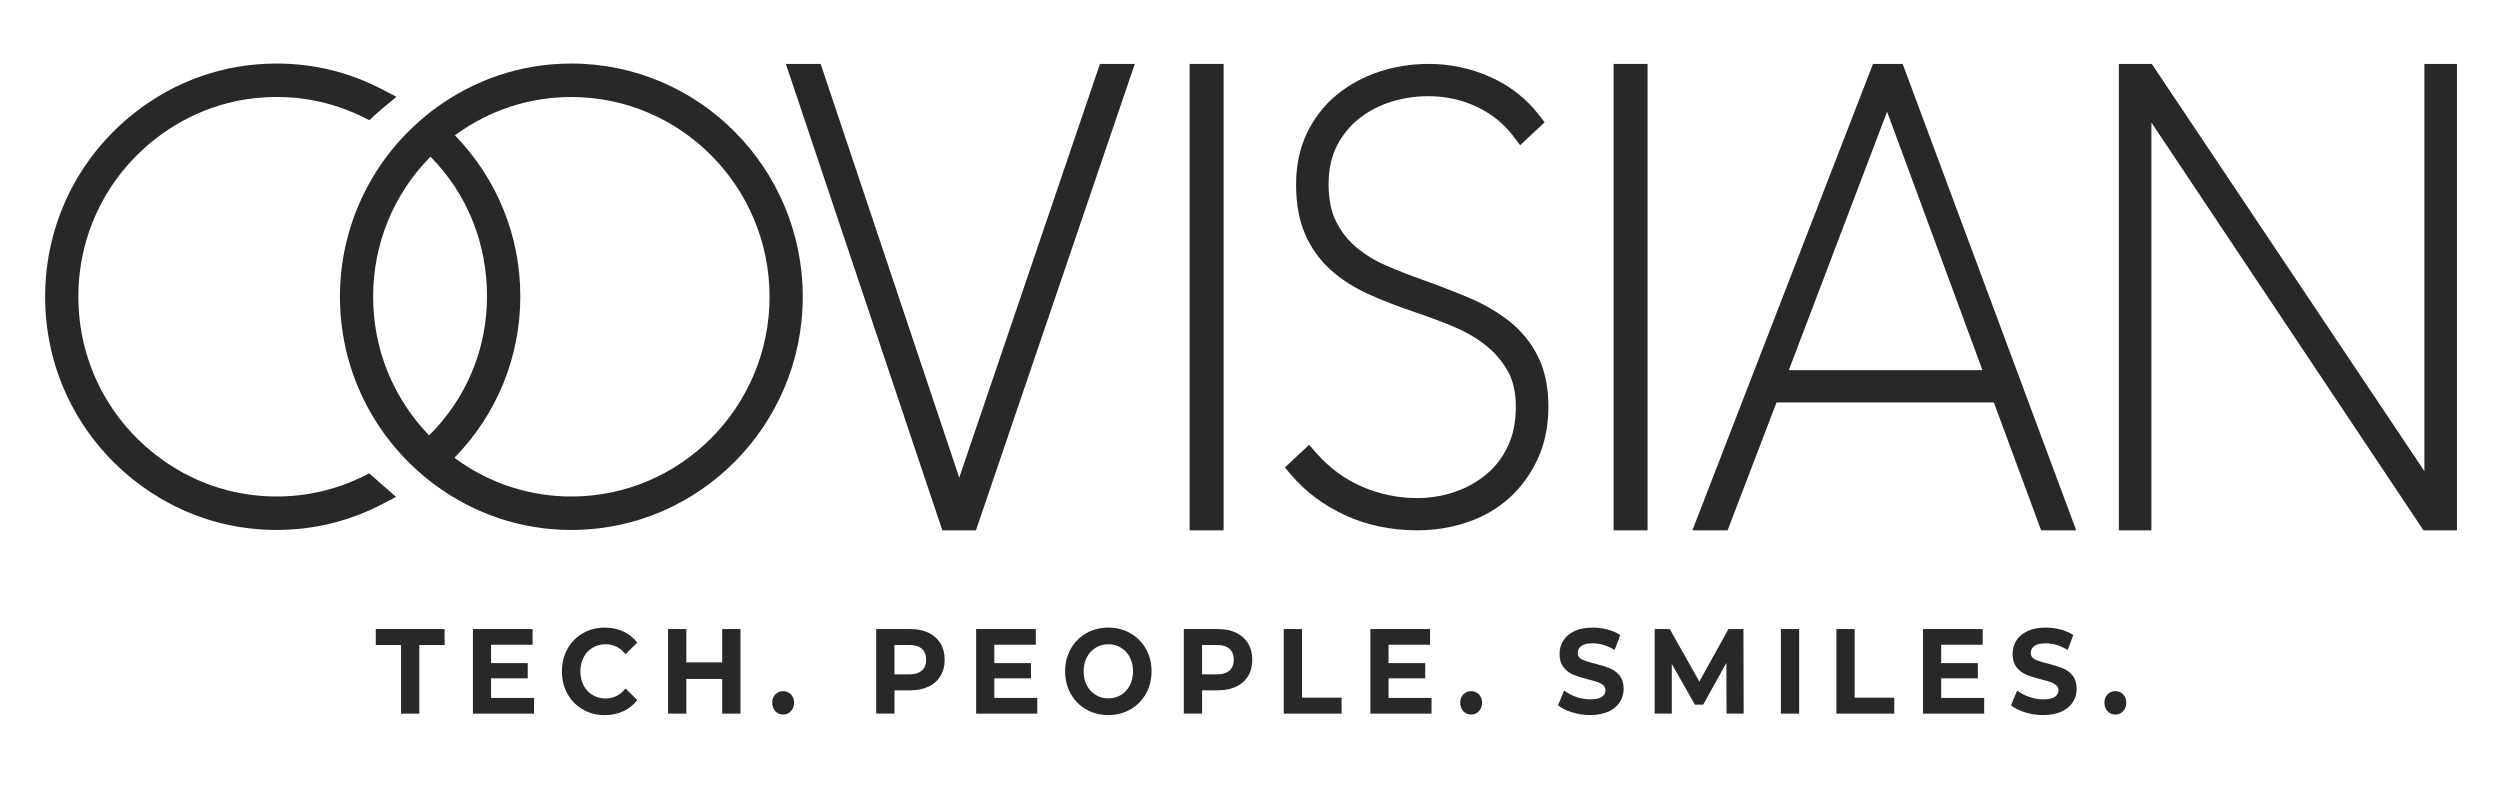 <svg width="241" height="76" viewBox="0 0 241 76" fill="none" xmlns="http://www.w3.org/2000/svg">
<g clip-path="url(#clip0_8210_6418)">
<path d="M106.036 6.161L92.47 46.046L79.112 6.161H75.757L90.841 51.125H94.082L109.394 6.161H106.036Z" fill="#282828"/>
<path d="M117.957 6.161H114.683V51.125H117.957V6.161Z" fill="#282828"/>
<path d="M148.27 34.385C147.61 33.052 146.68 31.905 145.509 30.976C144.378 30.083 143.052 29.312 141.569 28.687C140.156 28.092 138.607 27.495 136.963 26.912C135.797 26.501 134.645 26.045 133.534 25.559C132.487 25.098 131.538 24.511 130.712 23.812C129.914 23.134 129.267 22.3 128.788 21.334C128.317 20.383 128.076 19.187 128.076 17.778C128.076 16.336 128.349 15.076 128.888 14.034C129.435 12.979 130.165 12.091 131.057 11.396C131.975 10.685 133.01 10.149 134.134 9.805C135.282 9.452 136.471 9.273 137.671 9.273C139.361 9.273 140.944 9.618 142.377 10.3C143.795 10.975 144.978 11.929 145.892 13.14L146.542 14.001L148.9 11.791L148.356 11.082C147.139 9.503 145.565 8.273 143.677 7.426C141.807 6.587 139.804 6.161 137.728 6.161C136.046 6.161 134.42 6.419 132.896 6.929C131.364 7.445 129.992 8.2 128.819 9.174C127.63 10.161 126.677 11.394 125.987 12.839C125.293 14.289 124.941 15.951 124.941 17.779C124.941 19.63 125.233 21.243 125.81 22.571C126.389 23.905 127.219 25.064 128.274 26.012C129.303 26.939 130.536 27.731 131.938 28.361C133.27 28.962 134.769 29.545 136.391 30.091C137.649 30.512 138.893 30.977 140.091 31.476C141.254 31.959 142.298 32.562 143.197 33.267C144.068 33.951 144.788 34.784 145.336 35.745C145.862 36.661 146.127 37.831 146.127 39.221C146.127 40.642 145.875 41.905 145.377 42.975C144.879 44.048 144.191 44.96 143.33 45.685C142.451 46.429 141.425 47.008 140.277 47.407C139.127 47.809 137.885 48.013 136.586 48.013C134.775 48.013 132.999 47.643 131.307 46.915C129.625 46.19 128.128 45.085 126.861 43.633L126.201 42.875L123.861 45.066L124.47 45.78C125.858 47.416 127.621 48.73 129.71 49.685C131.797 50.639 134.128 51.123 136.641 51.123C138.288 51.123 139.897 50.865 141.419 50.354C142.97 49.832 144.334 49.05 145.468 48.029C146.61 47.008 147.536 45.74 148.223 44.263C148.914 42.779 149.264 41.08 149.264 39.219C149.269 37.353 148.933 35.726 148.27 34.385Z" fill="#282828"/>
<path d="M158.826 6.161H155.551V51.125H158.826V6.161Z" fill="#282828"/>
<path d="M183.416 6.161H180.557L163.145 51.125H166.539L171.257 38.795H192.208L196.766 51.125H200.148L183.416 6.161ZM191.107 35.681H172.442L181.916 10.769L191.107 35.681Z" fill="#282828"/>
<path d="M233.712 6.161V45.42L207.431 6.161H204.259V51.125H207.396V11.812L233.335 50.693L233.626 51.125H236.85V6.161H233.712Z" fill="#282828"/>
<path d="M35.017 45.919C32.397 47.208 29.585 47.861 26.659 47.861C22.403 47.861 18.363 46.464 14.98 43.819C10.26 40.132 7.553 34.587 7.553 28.606C7.553 22.666 10.227 17.145 14.892 13.458C18.294 10.771 22.362 9.349 26.661 9.349C29.587 9.349 32.398 10.003 35.015 11.291L35.61 11.586L36.099 11.135C36.407 10.85 36.738 10.56 37.082 10.275L38.216 9.332L36.911 8.648C33.713 6.973 30.264 6.125 26.659 6.125C21.638 6.125 16.885 7.784 12.915 10.921C7.472 15.222 4.35 21.668 4.35 28.608C4.35 35.594 7.509 42.068 13.017 46.37C16.968 49.457 21.685 51.089 26.658 51.089C30.262 51.089 33.713 50.239 36.912 48.564L38.181 47.899L35.593 45.634L35.017 45.919Z" fill="#282828"/>
<path d="M55.078 6.125C50.274 6.125 45.689 7.657 41.817 10.555L41.772 10.589C41.626 10.696 41.481 10.805 41.33 10.923C41.191 11.033 41.054 11.149 40.906 11.275L40.748 11.41C35.678 15.7 32.769 21.968 32.769 28.609C32.769 35.251 35.678 41.517 40.749 45.802L40.834 45.875C41.027 46.039 41.228 46.209 41.436 46.37C41.522 46.438 41.61 46.503 41.7 46.57L41.817 46.657C45.689 49.556 50.275 51.089 55.078 51.089C67.379 51.089 77.386 41.004 77.386 28.609C77.386 16.211 67.379 6.125 55.078 6.125ZM50.159 28.565C50.159 22.735 47.925 17.246 43.858 13.048L43.988 12.947C47.242 10.593 51.078 9.351 55.078 9.351C65.614 9.351 74.185 17.99 74.185 28.609C74.185 39.225 65.614 47.863 55.078 47.863C51.081 47.863 47.252 46.622 44.005 44.275L43.814 44.124C47.91 39.92 50.159 34.417 50.159 28.565ZM46.947 28.565C46.947 33.644 44.97 38.388 41.368 41.973C37.883 38.364 35.97 33.636 35.97 28.608C35.97 23.503 37.928 18.726 41.495 15.104C45.015 18.653 46.947 23.414 46.947 28.565Z" fill="#282828"/>
<path d="M36.225 62.178H38.661V68.794H40.423V62.178H42.859V60.641H36.225V62.178Z" fill="#282828"/>
<path d="M47.339 65.392H50.874V63.924H47.339V62.153H51.342V60.641H45.588V68.794H51.482V67.279H47.339V65.392Z" fill="#282828"/>
<path d="M57.126 62.44C57.497 62.218 57.917 62.107 58.388 62.107C59.149 62.107 59.786 62.426 60.302 63.063L61.434 61.945C61.071 61.479 60.623 61.122 60.09 60.874C59.558 60.626 58.962 60.502 58.301 60.502C57.519 60.502 56.813 60.682 56.186 61.044C55.559 61.404 55.065 61.905 54.707 62.547C54.349 63.187 54.169 63.911 54.169 64.72C54.169 65.526 54.347 66.251 54.707 66.892C55.065 67.532 55.559 68.033 56.186 68.395C56.813 68.756 57.514 68.938 58.29 68.938C58.95 68.938 59.549 68.814 60.084 68.566C60.62 68.317 61.071 67.955 61.432 67.483L60.3 66.365C59.785 67.01 59.147 67.332 58.386 67.332C57.915 67.332 57.494 67.221 57.125 67C56.754 66.778 56.467 66.471 56.26 66.074C56.053 65.677 55.95 65.227 55.95 64.723C55.95 64.219 56.053 63.767 56.26 63.372C56.469 62.97 56.756 62.661 57.126 62.44Z" fill="#282828"/>
<path d="M69.62 63.855H66.162V60.641H64.401V68.794H66.162V65.45H69.62V68.794H71.383V60.641H69.62V63.855Z" fill="#282828"/>
<path d="M75.493 66.626C75.195 66.626 74.945 66.728 74.743 66.935C74.539 67.142 74.438 67.411 74.438 67.745C74.438 68.071 74.54 68.344 74.743 68.561C74.945 68.779 75.195 68.886 75.493 68.886C75.791 68.886 76.041 68.777 76.243 68.561C76.445 68.344 76.547 68.071 76.547 67.745C76.547 67.411 76.445 67.142 76.243 66.935C76.041 66.73 75.791 66.626 75.493 66.626Z" fill="#282828"/>
<path d="M89.517 61.001C89.019 60.76 88.434 60.641 87.76 60.641H84.465V68.794H86.227V66.547H87.76C88.434 66.547 89.019 66.428 89.517 66.191C90.014 65.955 90.395 65.612 90.664 65.166C90.932 64.72 91.067 64.197 91.067 63.6C91.067 62.995 90.932 62.471 90.664 62.028C90.395 61.583 90.012 61.242 89.517 61.001ZM88.868 64.64C88.593 64.885 88.191 65.007 87.661 65.007H86.225V62.177H87.661C88.191 62.177 88.592 62.299 88.868 62.544C89.143 62.788 89.282 63.139 89.282 63.597C89.282 64.048 89.144 64.395 88.868 64.64Z" fill="#282828"/>
<path d="M95.851 65.392H99.385V63.924H95.851V62.153H99.852V60.641H94.1V68.794H99.994V67.279H95.851V65.392Z" fill="#282828"/>
<path d="M108.976 61.047C108.345 60.682 107.634 60.5 106.844 60.5C106.054 60.5 105.342 60.682 104.707 61.047C104.073 61.413 103.576 61.915 103.218 62.555C102.86 63.195 102.679 63.916 102.679 64.716C102.679 65.516 102.858 66.236 103.218 66.877C103.576 67.517 104.073 68.022 104.707 68.385C105.342 68.751 106.054 68.933 106.844 68.933C107.634 68.933 108.345 68.751 108.976 68.385C109.607 68.02 110.103 67.517 110.466 66.877C110.829 66.237 111.009 65.516 111.009 64.716C111.009 63.916 110.829 63.197 110.466 62.555C110.103 61.915 109.606 61.413 108.976 61.047ZM108.916 66.067C108.709 66.464 108.425 66.772 108.062 66.993C107.699 67.215 107.293 67.325 106.844 67.325C106.395 67.325 105.989 67.215 105.626 66.993C105.263 66.772 104.979 66.464 104.772 66.067C104.565 65.67 104.462 65.221 104.462 64.716C104.462 64.212 104.565 63.761 104.772 63.365C104.979 62.969 105.263 62.661 105.626 62.44C105.989 62.218 106.395 62.107 106.844 62.107C107.293 62.107 107.699 62.218 108.062 62.44C108.425 62.661 108.709 62.969 108.916 63.365C109.123 63.762 109.226 64.212 109.226 64.716C109.226 65.221 109.123 65.672 108.916 66.067Z" fill="#282828"/>
<path d="M119.171 61.001C118.674 60.76 118.089 60.641 117.414 60.641H114.12V68.794H115.881V66.547H117.414C118.089 66.547 118.674 66.428 119.171 66.191C119.668 65.955 120.05 65.612 120.318 65.166C120.587 64.72 120.721 64.197 120.721 63.6C120.721 62.995 120.587 62.471 120.318 62.028C120.05 61.583 119.667 61.242 119.171 61.001ZM118.523 64.64C118.248 64.885 117.845 65.007 117.316 65.007H115.88V62.177H117.316C117.845 62.177 118.246 62.299 118.523 62.544C118.798 62.788 118.937 63.139 118.937 63.597C118.937 64.048 118.799 64.395 118.523 64.64Z" fill="#282828"/>
<path d="M125.516 60.641H123.755V68.794H129.332V67.256H125.516V60.641Z" fill="#282828"/>
<path d="M133.856 65.392H137.391V63.924H133.856V62.153H137.859V60.641H132.105V68.794H137.999V67.279H133.856V65.392Z" fill="#282828"/>
<path d="M141.817 66.626C141.519 66.626 141.269 66.728 141.067 66.935C140.863 67.142 140.763 67.411 140.763 67.745C140.763 68.071 140.865 68.344 141.067 68.561C141.269 68.779 141.519 68.886 141.817 68.886C142.113 68.886 142.365 68.777 142.567 68.561C142.77 68.344 142.871 68.071 142.871 67.745C142.871 67.411 142.77 67.142 142.567 66.935C142.364 66.73 142.113 66.626 141.817 66.626Z" fill="#282828"/>
<path d="M155.171 64.414C154.8 64.266 154.326 64.119 153.746 63.971C153.187 63.838 152.773 63.704 152.5 63.569C152.228 63.433 152.093 63.225 152.093 62.945C152.093 62.666 152.21 62.441 152.446 62.271C152.681 62.1 153.047 62.015 153.539 62.015C154.241 62.015 154.945 62.228 155.649 62.654L156.193 61.223C155.845 60.989 155.439 60.811 154.975 60.687C154.51 60.563 154.036 60.5 153.55 60.5C152.854 60.5 152.265 60.612 151.782 60.837C151.301 61.062 150.939 61.366 150.7 61.752C150.461 62.135 150.342 62.565 150.342 63.038C150.342 63.582 150.475 64.017 150.739 64.343C151.003 64.668 151.321 64.906 151.69 65.054C152.059 65.201 152.534 65.348 153.115 65.497C153.491 65.589 153.791 65.675 154.011 65.753C154.232 65.831 154.414 65.933 154.555 66.062C154.695 66.191 154.766 66.352 154.766 66.545C154.766 66.809 154.647 67.021 154.408 67.18C154.169 67.339 153.8 67.418 153.298 67.418C152.849 67.418 152.4 67.34 151.95 67.185C151.501 67.029 151.114 66.824 150.786 66.568L150.189 67.988C150.53 68.268 150.981 68.494 151.543 68.67C152.105 68.845 152.687 68.931 153.289 68.931C153.985 68.931 154.576 68.819 155.061 68.594C155.548 68.369 155.912 68.064 156.154 67.679C156.397 67.296 156.519 66.869 156.519 66.404C156.519 65.86 156.386 65.431 156.122 65.111C155.858 64.794 155.54 64.561 155.171 64.414Z" fill="#282828"/>
<path d="M166.621 60.641L163.816 65.707L160.966 60.641H159.509V68.794H161.162V64.005L163.392 67.931H164.185L166.425 63.901L166.436 68.794H168.089L168.068 60.641H166.621Z" fill="#282828"/>
<path d="M173.438 60.641H171.677V68.794H173.438V60.641Z" fill="#282828"/>
<path d="M178.789 60.641H177.028V68.794H182.607V67.256H178.789V60.641Z" fill="#282828"/>
<path d="M187.13 65.392H190.664V63.924H187.13V62.153H191.132V60.641H185.38V68.794H191.274V67.279H187.13V65.392Z" fill="#282828"/>
<path d="M198.842 64.414C198.471 64.266 197.997 64.119 197.417 63.971C196.858 63.838 196.444 63.704 196.171 63.569C195.899 63.433 195.763 63.225 195.763 62.945C195.763 62.666 195.881 62.441 196.117 62.271C196.351 62.1 196.717 62.015 197.21 62.015C197.912 62.015 198.616 62.228 199.32 62.654L199.864 61.223C199.516 60.989 199.11 60.811 198.645 60.687C198.181 60.563 197.707 60.5 197.221 60.5C196.524 60.5 195.936 60.612 195.453 60.837C194.971 61.062 194.61 61.366 194.371 61.752C194.131 62.135 194.013 62.565 194.013 63.038C194.013 63.582 194.145 64.017 194.409 64.343C194.673 64.668 194.991 64.906 195.36 65.054C195.729 65.201 196.205 65.348 196.785 65.497C197.162 65.589 197.461 65.675 197.682 65.753C197.903 65.831 198.085 65.933 198.226 66.062C198.366 66.191 198.437 66.352 198.437 66.545C198.437 66.809 198.318 67.021 198.079 67.18C197.84 67.339 197.471 67.418 196.969 67.418C196.52 67.418 196.07 67.34 195.621 67.185C195.172 67.029 194.784 66.824 194.457 66.568L193.86 67.988C194.201 68.268 194.652 68.494 195.214 68.67C195.776 68.845 196.358 68.931 196.96 68.931C197.656 68.931 198.247 68.819 198.732 68.594C199.218 68.369 199.583 68.064 199.825 67.679C200.067 67.296 200.189 66.869 200.189 66.404C200.189 65.86 200.056 65.431 199.792 65.111C199.529 64.794 199.212 64.561 198.842 64.414Z" fill="#282828"/>
<path d="M204.671 66.935C204.469 66.73 204.219 66.626 203.921 66.626C203.623 66.626 203.373 66.728 203.17 66.935C202.967 67.142 202.866 67.411 202.866 67.745C202.866 68.071 202.968 68.344 203.17 68.561C203.373 68.779 203.623 68.886 203.921 68.886C204.217 68.886 204.469 68.777 204.671 68.561C204.873 68.344 204.975 68.071 204.975 67.745C204.975 67.411 204.873 67.142 204.671 66.935Z" fill="#282828"/>
</g>
<defs>
<clipPath id="clip0_8210_6418">
<rect width="240" height="75" fill="white" transform="translate(0.6 0.5)"/>
</clipPath>
</defs>
</svg>
